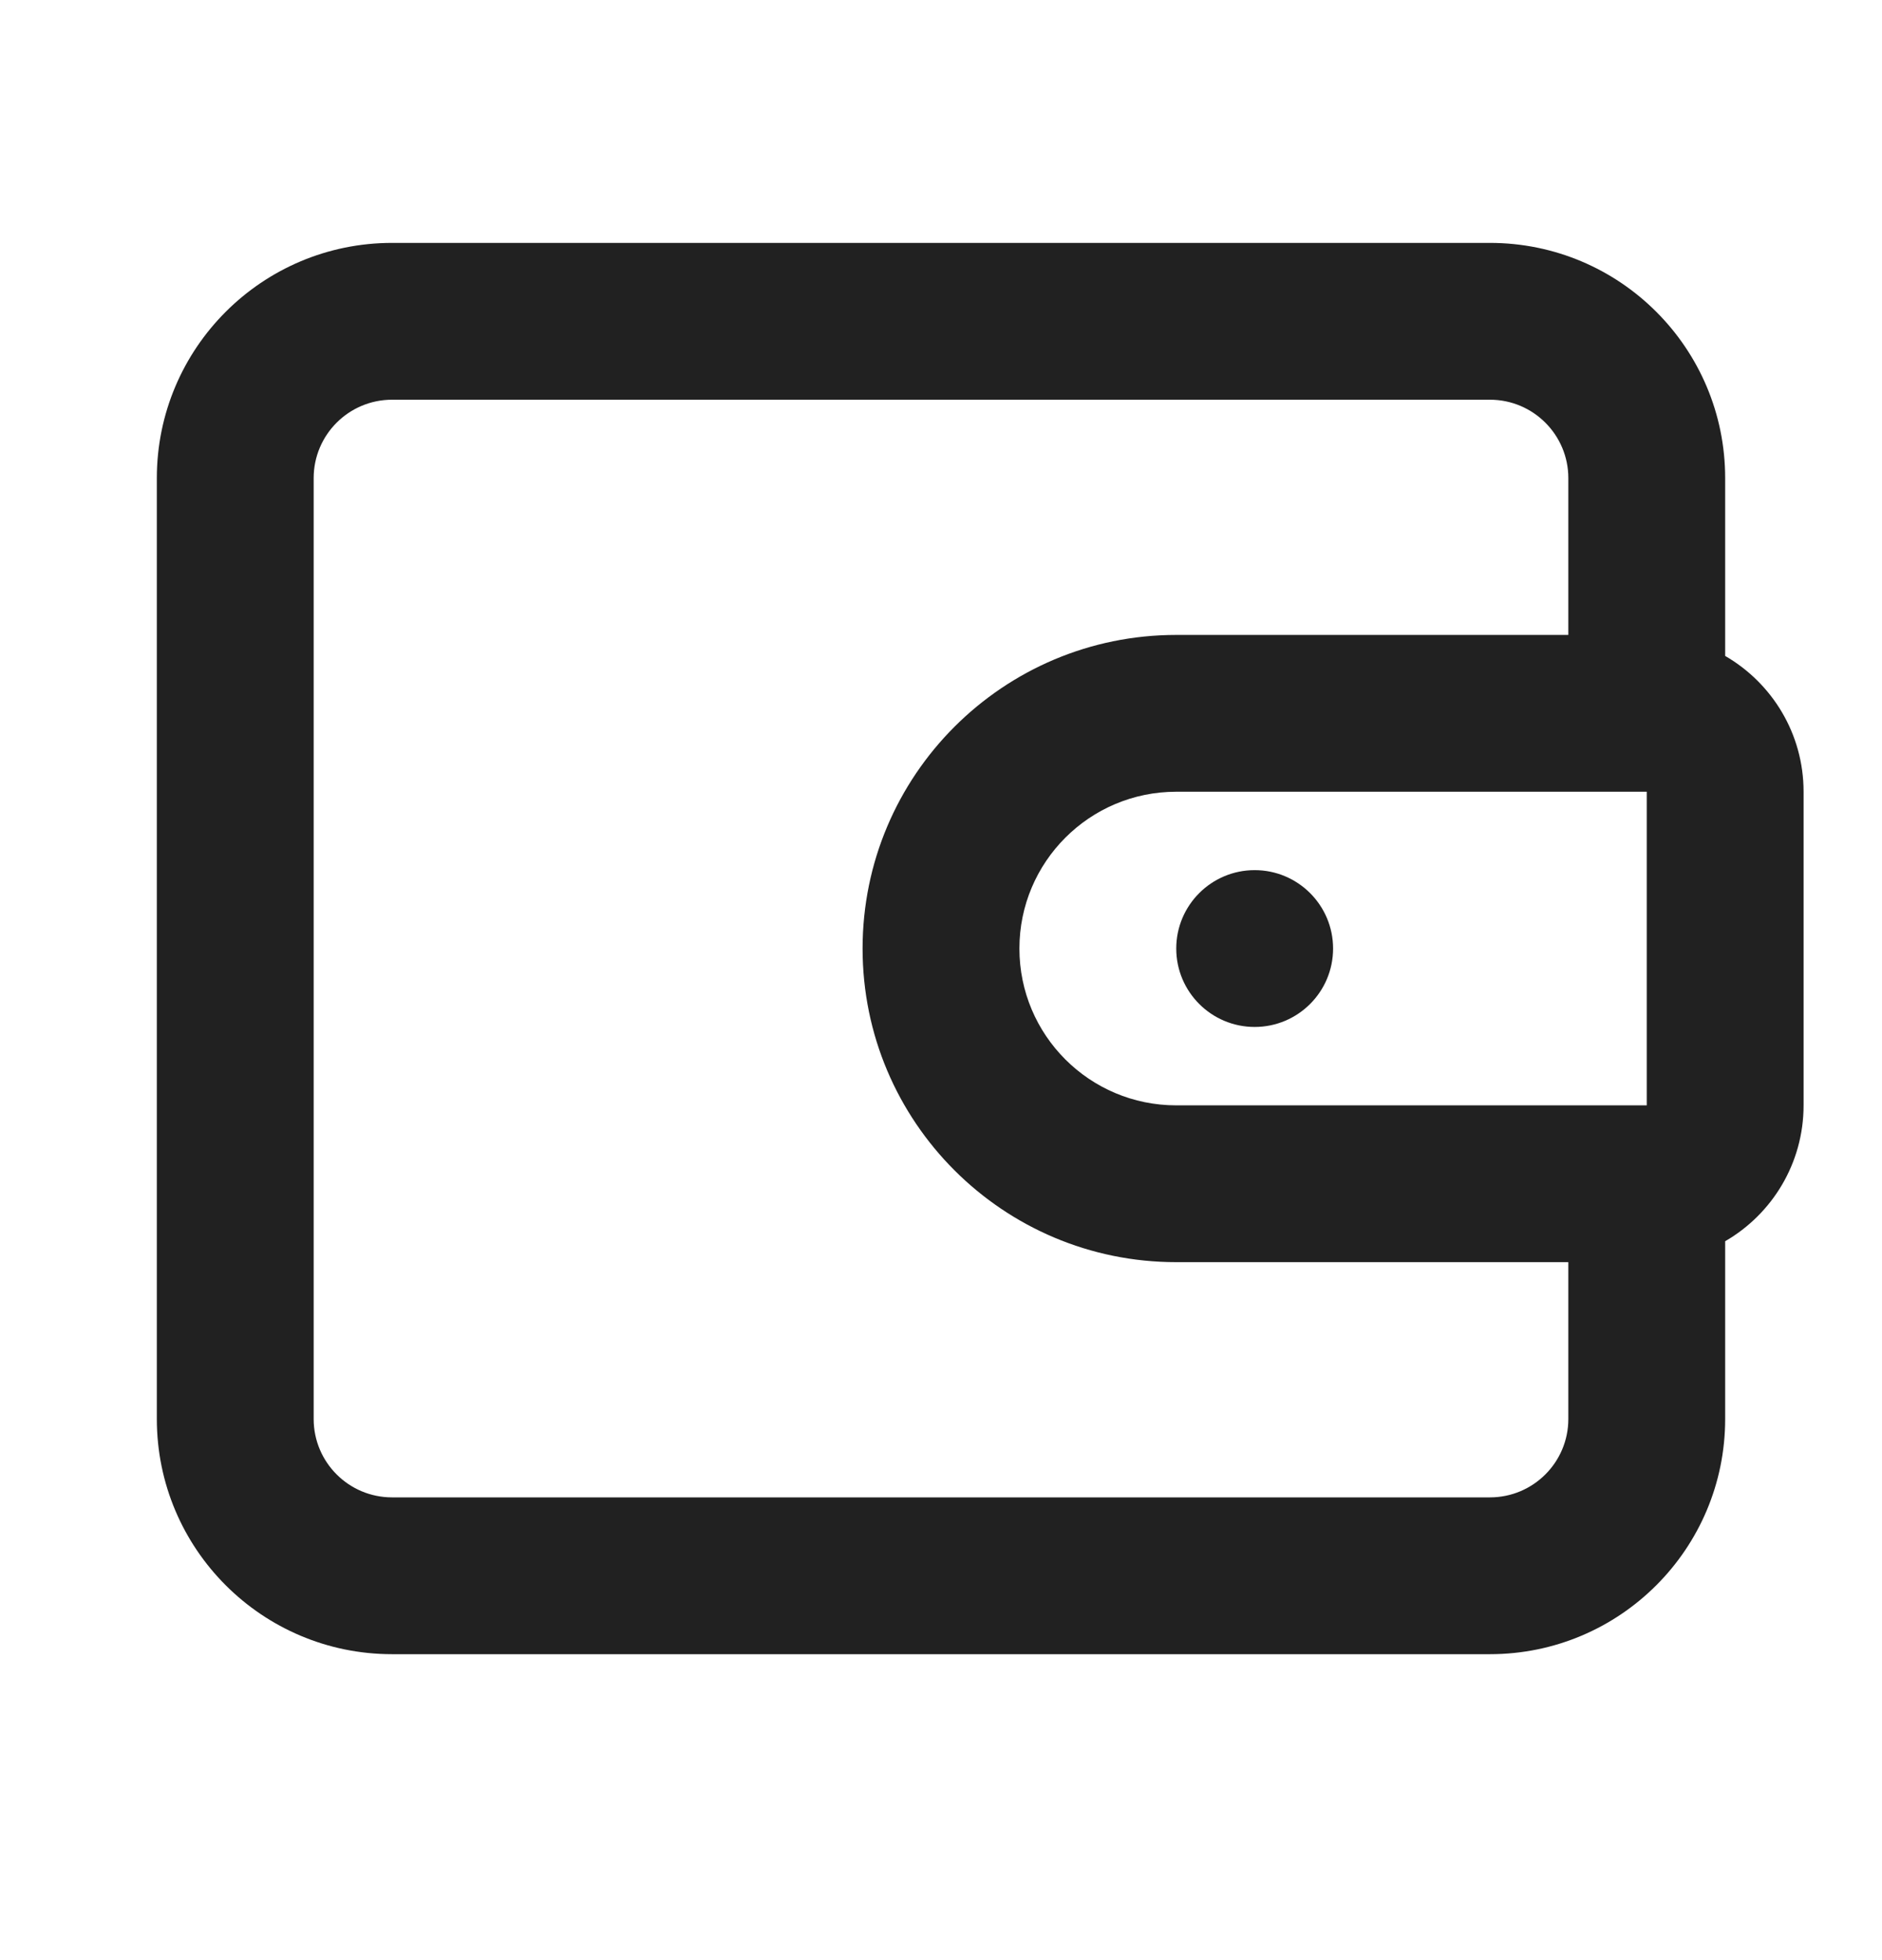 <svg width="24" height="25" viewBox="0 0 24 25" fill="none" xmlns="http://www.w3.org/2000/svg">
<path d="M17 12.098C17 12.65 16.552 13.098 16 13.098C15.448 13.098 15 12.65 15 12.098C15 11.546 15.448 11.098 16 11.098C16.552 11.098 17 11.546 17 12.098Z" fill="#212121"/>
<path fill-rule="evenodd" clip-rule="evenodd" d="M22 15.831C22.598 15.485 23 14.838 23 14.098V10.098C23 9.358 22.598 8.712 22 8.366V6.098C22 4.441 20.657 3.098 19 3.098H5C3.343 3.098 2 4.441 2 6.098V18.098C2 19.755 3.343 21.098 5 21.098H19C20.657 21.098 22 19.755 22 18.098V15.831ZM5 5.098C4.448 5.098 4 5.546 4 6.098V18.098C4 18.651 4.448 19.098 5 19.098H19C19.552 19.098 20 18.651 20 18.098V16.098H15C12.791 16.098 11 14.307 11 12.098C11 9.889 12.791 8.098 15 8.098H20V6.098C20 5.546 19.552 5.098 19 5.098H5ZM15 10.098C13.895 10.098 13 10.994 13 12.098C13 13.203 13.895 14.098 15 14.098H21V10.098H15Z" fill="#212121"/>
</svg>
